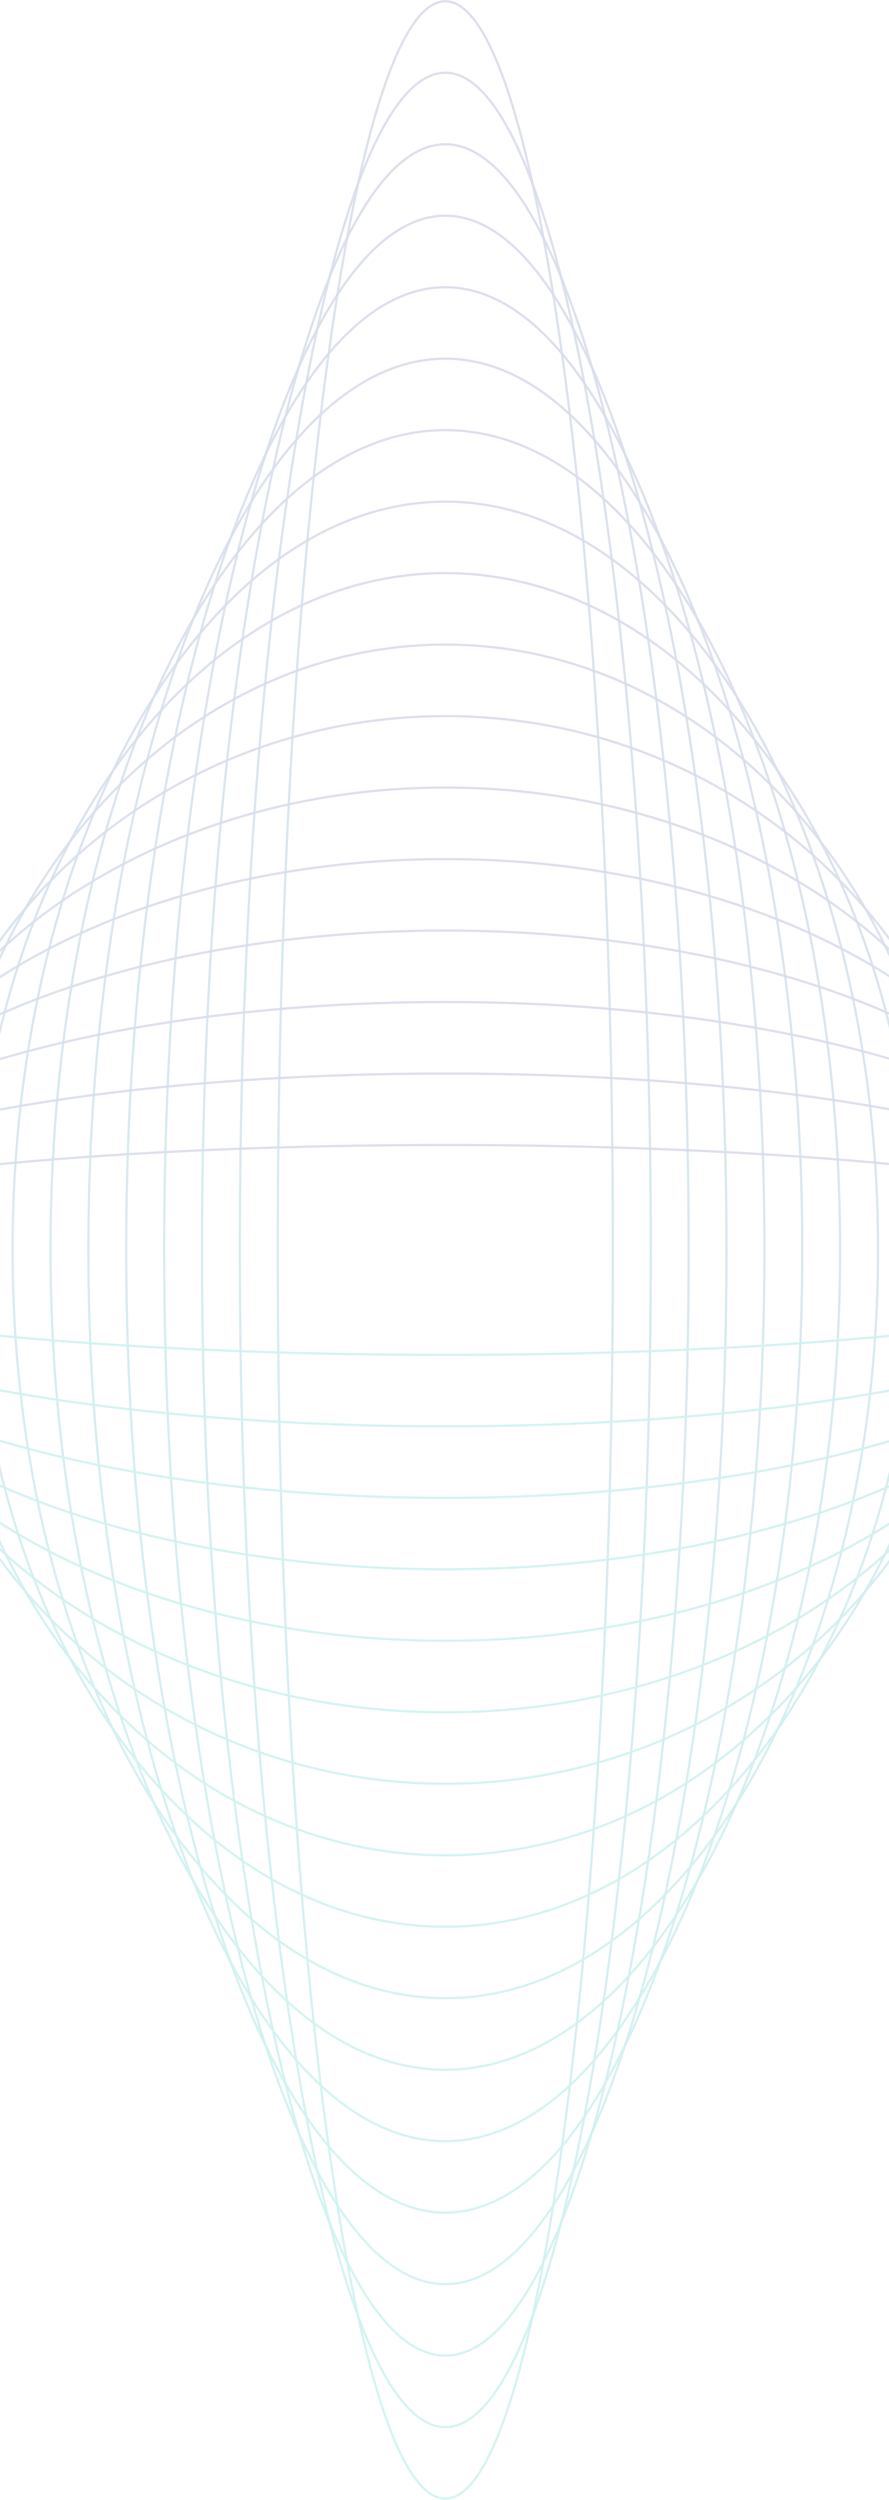 <svg width="390" height="1096" viewBox="0 0 390 1096" fill="none" xmlns="http://www.w3.org/2000/svg">
<g opacity="0.3">
<path opacity="0.9" d="M195.357 1095.44C235.953 1095.44 268.863 850.344 268.863 548C268.863 245.656 235.953 0.558 195.357 0.558C154.761 0.558 121.852 245.656 121.852 548C121.852 850.344 154.761 1095.44 195.357 1095.44Z" stroke="url(#paint0_linear_293_10318)" stroke-miterlimit="10"/>
<path opacity="0.9" d="M195.36 1064.12C245.145 1064.12 285.505 833.044 285.505 548C285.505 262.956 245.145 31.883 195.36 31.883C145.574 31.883 105.215 262.956 105.215 548C105.215 833.044 145.574 1064.12 195.36 1064.12Z" stroke="url(#paint1_linear_293_10318)" stroke-miterlimit="10"/>
<path opacity="0.9" d="M195.358 1032.75C254.312 1032.75 302.105 815.723 302.105 548C302.105 280.278 254.312 63.246 195.358 63.246C136.403 63.246 88.611 280.278 88.611 548C88.611 815.723 136.403 1032.75 195.358 1032.75Z" stroke="url(#paint2_linear_293_10318)" stroke-miterlimit="10"/>
<path opacity="0.9" d="M195.36 1001.43C263.483 1001.43 318.708 798.422 318.708 548C318.708 297.578 263.483 94.571 195.36 94.571C127.237 94.571 72.012 297.578 72.012 548C72.012 798.422 127.237 1001.43 195.36 1001.43Z" stroke="url(#paint3_linear_293_10318)" stroke-miterlimit="10"/>
<path opacity="0.9" d="M195.359 970.066C272.672 970.066 335.346 781.1 335.346 548C335.346 314.899 272.672 125.934 195.359 125.934C118.046 125.934 55.371 314.899 55.371 548C55.371 781.1 118.046 970.066 195.359 970.066Z" stroke="url(#paint4_linear_293_10318)" stroke-miterlimit="10"/>
<path opacity="0.9" d="M195.359 938.739C281.841 938.739 351.948 763.798 351.948 547.998C351.948 332.198 281.841 157.258 195.359 157.258C108.877 157.258 38.77 332.198 38.77 547.998C38.77 763.798 108.877 938.739 195.359 938.739Z" stroke="url(#paint5_linear_293_10318)" stroke-miterlimit="10"/>
<path opacity="0.9" d="M195.357 907.417C291.008 907.417 368.548 746.501 368.548 548.001C368.548 349.502 291.008 188.586 195.357 188.586C99.706 188.586 22.166 349.502 22.166 548.001C22.166 746.501 99.706 907.417 195.357 907.417Z" stroke="url(#paint6_linear_293_10318)" stroke-miterlimit="10"/>
<path opacity="0.9" d="M195.357 876.052C300.198 876.052 385.188 729.178 385.188 548C385.188 366.821 300.198 219.947 195.357 219.947C90.517 219.947 5.527 366.821 5.527 548C5.527 729.178 90.517 876.052 195.357 876.052Z" stroke="url(#paint7_linear_293_10318)" stroke-miterlimit="10"/>
<path opacity="0.9" d="M195.358 844.726C309.367 844.726 401.789 711.877 401.789 547.999C401.789 384.122 309.367 251.272 195.358 251.272C81.349 251.272 -11.074 384.122 -11.074 547.999C-11.074 711.877 81.349 844.726 195.358 844.726Z" stroke="url(#paint8_linear_293_10318)" stroke-miterlimit="10"/>
<path opacity="0.9" d="M195.358 813.403C318.536 813.403 418.391 694.578 418.391 548.001C418.391 401.424 318.536 282.6 195.358 282.6C72.18 282.6 -27.676 401.424 -27.676 548.001C-27.676 694.578 72.18 813.403 195.358 813.403Z" stroke="url(#paint9_linear_293_10318)" stroke-miterlimit="10"/>
<path opacity="0.9" d="M195.356 782.04C327.724 782.04 435.029 677.258 435.029 548.002C435.029 418.746 327.724 313.963 195.356 313.963C62.989 313.963 -44.316 418.746 -44.316 548.002C-44.316 677.258 62.989 782.04 195.356 782.04Z" stroke="url(#paint10_linear_293_10318)" stroke-miterlimit="10"/>
<path opacity="0.9" d="M195.358 750.714C336.895 750.714 451.633 659.956 451.633 548.001C451.633 436.045 336.895 345.287 195.358 345.287C53.822 345.287 -60.916 436.045 -60.916 548.001C-60.916 659.956 53.822 750.714 195.358 750.714Z" stroke="url(#paint11_linear_293_10318)" stroke-miterlimit="10"/>
<path opacity="0.9" d="M195.361 719.352C346.066 719.352 468.237 642.636 468.237 548.002C468.237 453.368 346.066 376.651 195.361 376.651C44.655 376.651 -77.516 453.368 -77.516 548.002C-77.516 642.636 44.655 719.352 195.361 719.352Z" stroke="url(#paint12_linear_293_10318)" stroke-miterlimit="10"/>
<path opacity="0.9" d="M195.359 688.023C355.254 688.023 484.875 625.331 484.875 547.998C484.875 470.664 355.254 407.973 195.359 407.973C35.464 407.973 -94.156 470.664 -94.156 547.998C-94.156 625.331 35.464 688.023 195.359 688.023Z" stroke="url(#paint13_linear_293_10318)" stroke-miterlimit="10"/>
<path opacity="0.9" d="M195.357 656.699C364.421 656.699 501.474 608.033 501.474 548C501.474 487.966 364.421 439.3 195.357 439.3C26.294 439.3 -110.76 487.966 -110.76 548C-110.76 608.033 26.294 656.699 195.357 656.699Z" stroke="url(#paint14_linear_293_10318)" stroke-miterlimit="10"/>
<path opacity="0.9" d="M195.357 625.337C373.59 625.337 518.076 590.712 518.076 548C518.076 505.288 373.59 470.663 195.357 470.663C17.125 470.663 -127.361 505.288 -127.361 548C-127.361 590.712 17.125 625.337 195.357 625.337Z" stroke="url(#paint15_linear_293_10318)" stroke-miterlimit="10"/>
<path opacity="0.9" d="M195.358 594.012C382.78 594.012 534.716 573.412 534.716 548.001C534.716 522.589 382.78 501.989 195.358 501.989C7.936 501.989 -144 522.589 -144 548.001C-144 573.412 7.936 594.012 195.358 594.012Z" stroke="url(#paint16_linear_293_10318)" stroke-miterlimit="10"/>
</g>
<defs>
<linearGradient id="paint0_linear_293_10318" x1="268.863" y1="0.558" x2="-296.854" y2="677.949" gradientUnits="userSpaceOnUse">
<stop offset="0.003" stop-color="#8585BC"/>
<stop offset="1" stop-color="#5ED9D1"/>
</linearGradient>
<linearGradient id="paint1_linear_293_10318" x1="285.505" y1="31.883" x2="-207.333" y2="799.519" gradientUnits="userSpaceOnUse">
<stop offset="0.003" stop-color="#8585BC"/>
<stop offset="1" stop-color="#5ED9D1"/>
</linearGradient>
<linearGradient id="paint2_linear_293_10318" x1="302.105" y1="63.246" x2="-109.612" y2="871.764" gradientUnits="userSpaceOnUse">
<stop offset="0.003" stop-color="#8585BC"/>
<stop offset="1" stop-color="#5ED9D1"/>
</linearGradient>
<linearGradient id="paint3_linear_293_10318" x1="318.709" y1="94.572" x2="-16.853" y2="908.628" gradientUnits="userSpaceOnUse">
<stop offset="0.003" stop-color="#8585BC"/>
<stop offset="1" stop-color="#5ED9D1"/>
</linearGradient>
<linearGradient id="paint4_linear_293_10318" x1="335.347" y1="125.934" x2="66.373" y2="921.501" gradientUnits="userSpaceOnUse">
<stop offset="0.003" stop-color="#8585BC"/>
<stop offset="1" stop-color="#5ED9D1"/>
</linearGradient>
<linearGradient id="paint5_linear_293_10318" x1="351.949" y1="157.258" x2="138.978" y2="918.375" gradientUnits="userSpaceOnUse">
<stop offset="0.003" stop-color="#8585BC"/>
<stop offset="1" stop-color="#5ED9D1"/>
</linearGradient>
<linearGradient id="paint6_linear_293_10318" x1="368.548" y1="188.586" x2="201.898" y2="904.718" gradientUnits="userSpaceOnUse">
<stop offset="0.003" stop-color="#8585BC"/>
<stop offset="1" stop-color="#5ED9D1"/>
</linearGradient>
<linearGradient id="paint7_linear_293_10318" x1="385.188" y1="219.947" x2="256.496" y2="884.047" gradientUnits="userSpaceOnUse">
<stop offset="0.003" stop-color="#8585BC"/>
<stop offset="1" stop-color="#5ED9D1"/>
</linearGradient>
<linearGradient id="paint8_linear_293_10318" x1="401.79" y1="251.273" x2="303.877" y2="858.734" gradientUnits="userSpaceOnUse">
<stop offset="0.003" stop-color="#8585BC"/>
<stop offset="1" stop-color="#5ED9D1"/>
</linearGradient>
<linearGradient id="paint9_linear_293_10318" x1="418.392" y1="282.6" x2="345.309" y2="830.295" gradientUnits="userSpaceOnUse">
<stop offset="0.003" stop-color="#8585BC"/>
<stop offset="1" stop-color="#5ED9D1"/>
</linearGradient>
<linearGradient id="paint10_linear_293_10318" x1="435.03" y1="313.963" x2="381.841" y2="799.712" gradientUnits="userSpaceOnUse">
<stop offset="0.003" stop-color="#8585BC"/>
<stop offset="1" stop-color="#5ED9D1"/>
</linearGradient>
<linearGradient id="paint11_linear_293_10318" x1="451.634" y1="345.287" x2="414.163" y2="767.741" gradientUnits="userSpaceOnUse">
<stop offset="0.003" stop-color="#8585BC"/>
<stop offset="1" stop-color="#5ED9D1"/>
</linearGradient>
<linearGradient id="paint12_linear_293_10318" x1="468.238" y1="376.651" x2="443.02" y2="734.779" gradientUnits="userSpaceOnUse">
<stop offset="0.003" stop-color="#8585BC"/>
<stop offset="1" stop-color="#5ED9D1"/>
</linearGradient>
<linearGradient id="paint13_linear_293_10318" x1="484.876" y1="407.973" x2="468.972" y2="701.218" gradientUnits="userSpaceOnUse">
<stop offset="0.003" stop-color="#8585BC"/>
<stop offset="1" stop-color="#5ED9D1"/>
</linearGradient>
<linearGradient id="paint14_linear_293_10318" x1="501.476" y1="439.3" x2="492.399" y2="667.251" gradientUnits="userSpaceOnUse">
<stop offset="0.003" stop-color="#8585BC"/>
<stop offset="1" stop-color="#5ED9D1"/>
</linearGradient>
<linearGradient id="paint15_linear_293_10318" x1="518.078" y1="470.663" x2="513.716" y2="632.984" gradientUnits="userSpaceOnUse">
<stop offset="0.003" stop-color="#8585BC"/>
<stop offset="1" stop-color="#5ED9D1"/>
</linearGradient>
<linearGradient id="paint16_linear_293_10318" x1="534.717" y1="501.989" x2="533.248" y2="598.609" gradientUnits="userSpaceOnUse">
<stop offset="0.003" stop-color="#8585BC"/>
<stop offset="1" stop-color="#5ED9D1"/>
</linearGradient>
</defs>
</svg>
